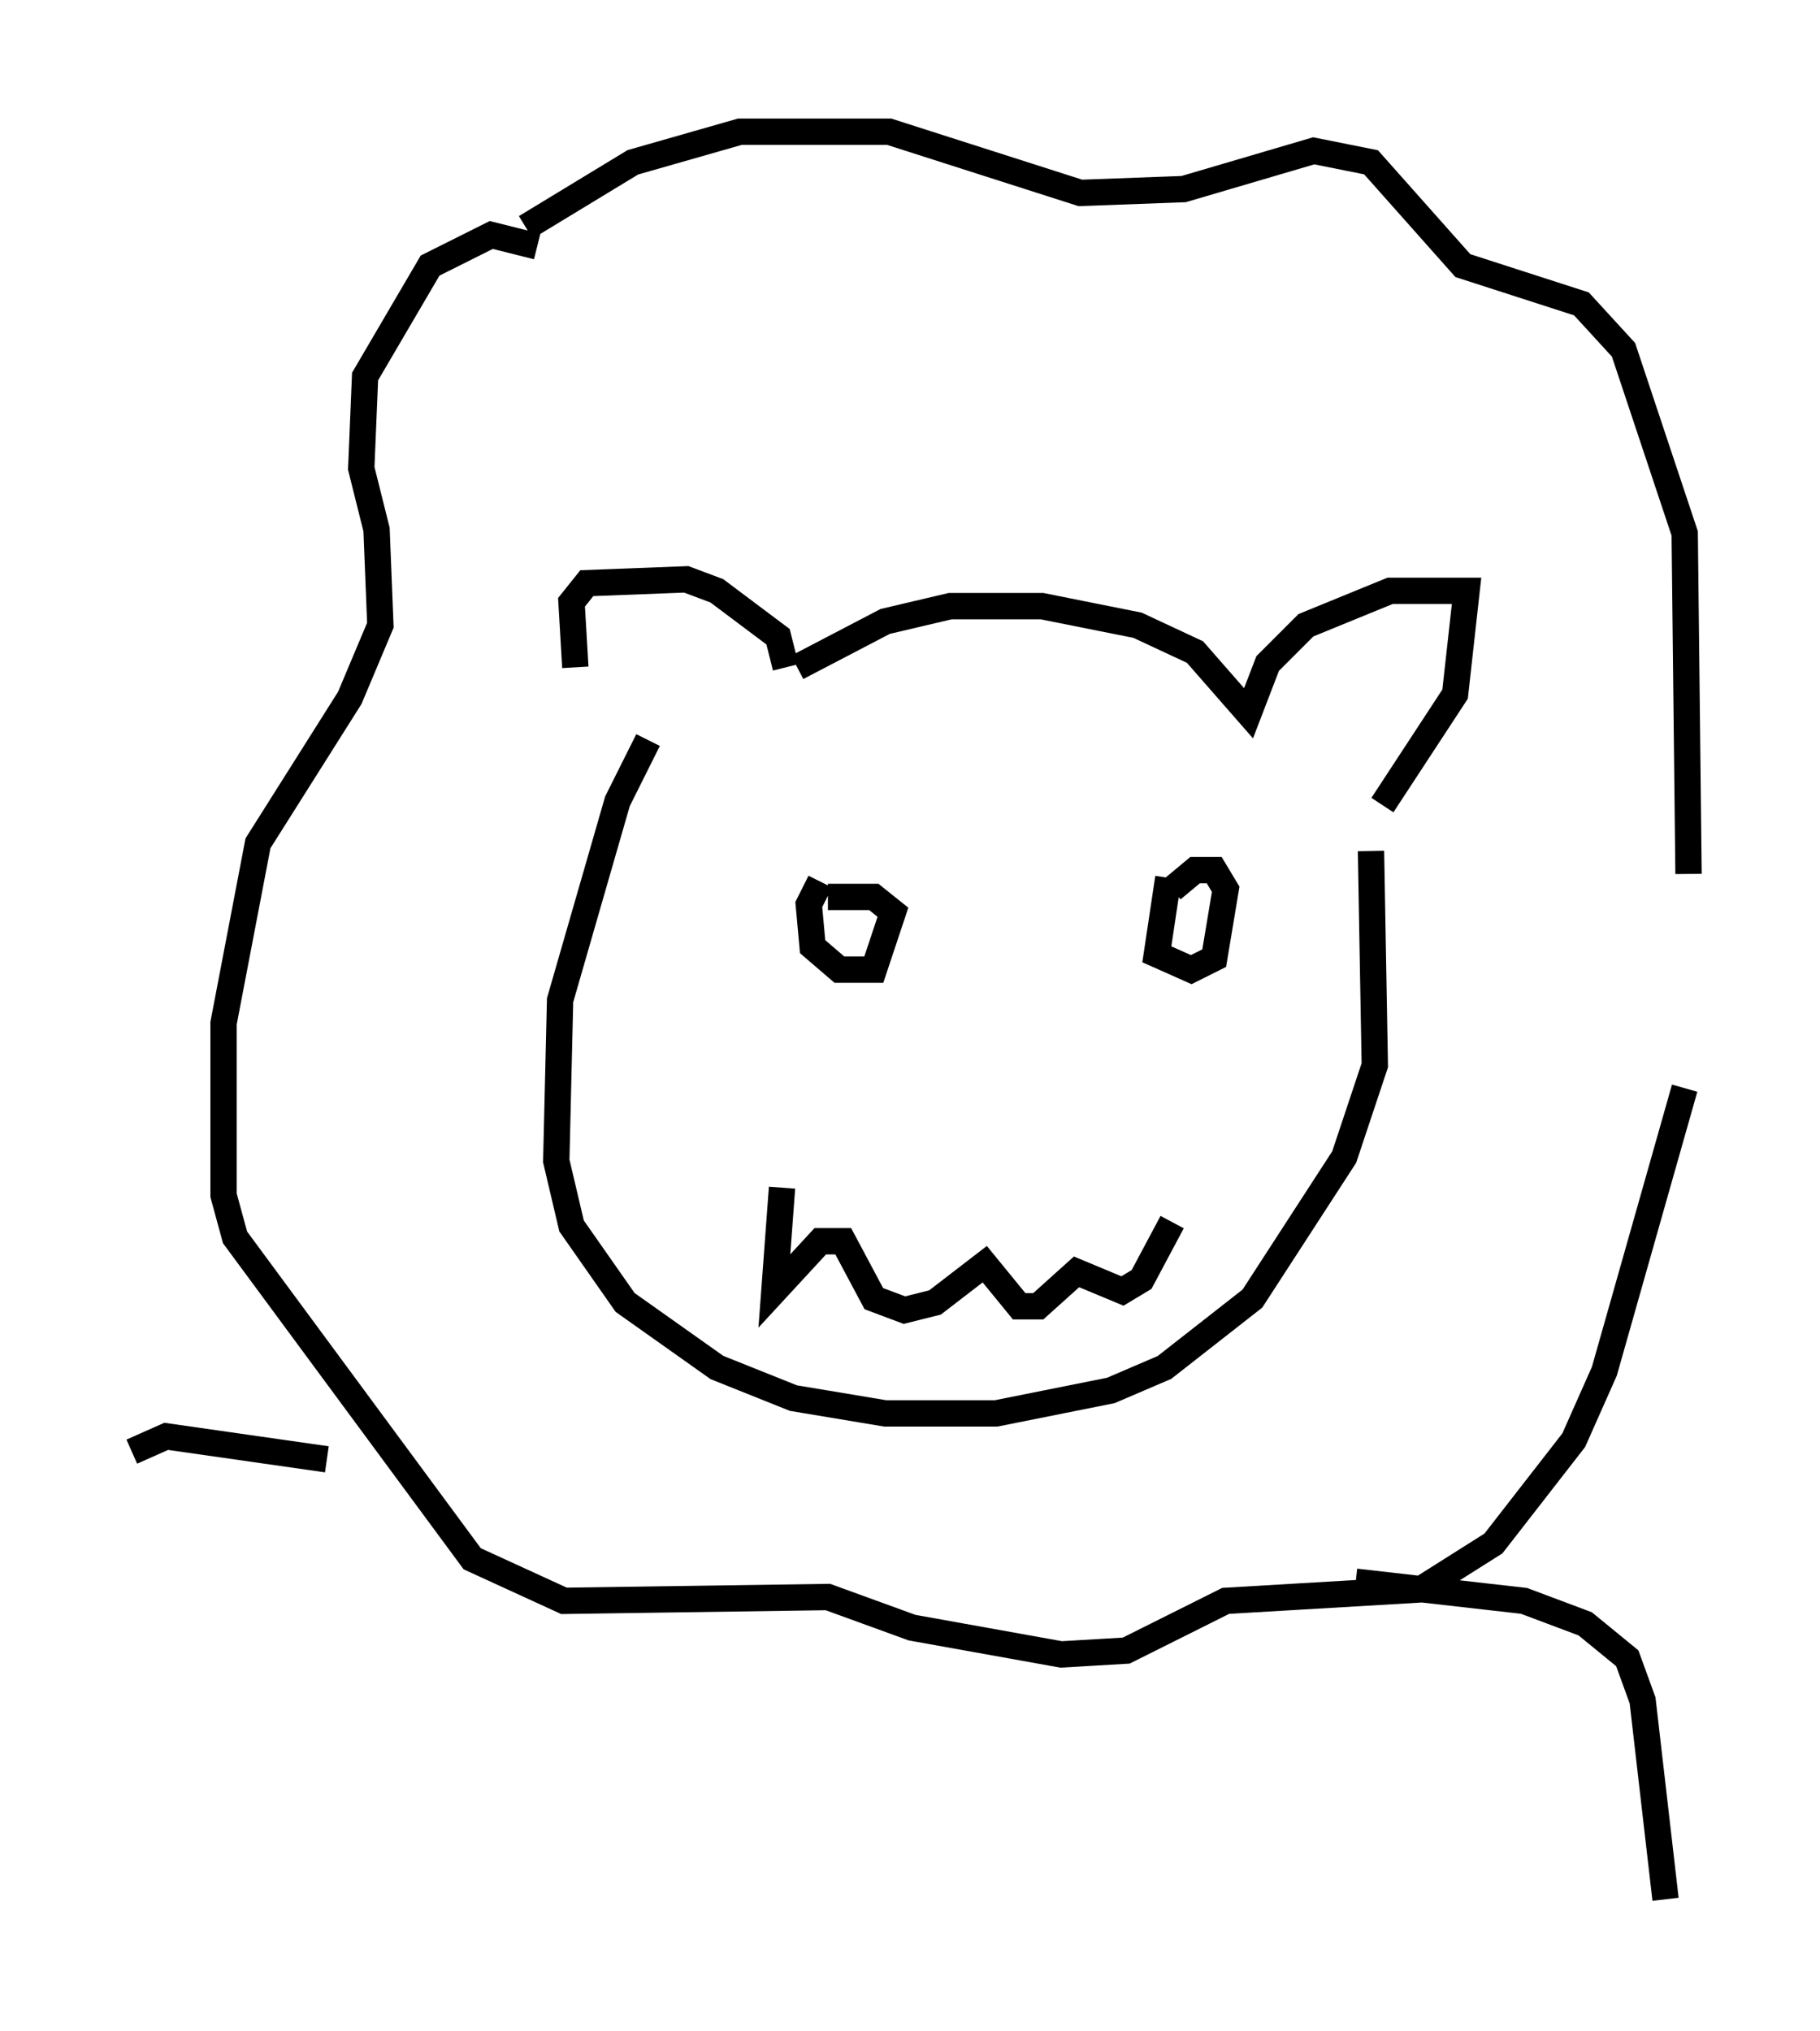 <?xml version="1.0" encoding="utf-8" ?>
<svg baseProfile="full" height="77.106" version="1.1" width="69.117" xmlns="http://www.w3.org/2000/svg" xmlns:ev="http://www.w3.org/2001/xml-events" xmlns:xlink="http://www.w3.org/1999/xlink"><defs /><rect fill="white" height="77.106" width="69.117" x="0" y="0" /><path d="M23.883, 28.24 m-2.034, -2.905 l-0.145, -2.469 0.581, -0.726 l3.777, -0.145 1.162, 0.436 l2.324, 1.743 0.291, 1.162 m0.436, 0.0 l3.341, -1.743 2.469, -0.581 l3.486, 0.0 3.631, 0.726 l2.179, 1.017 2.034, 2.324 l0.726, -1.888 1.453, -1.453 l3.196, -1.307 2.905, 0.0 l-0.436, 3.922 -2.76, 4.212 m-27.888, -2.469 l-1.162, 2.324 -2.179, 7.553 l-0.145, 6.101 0.581, 2.469 l2.034, 2.905 3.486, 2.469 l2.905, 1.162 3.486, 0.581 l4.212, 0.0 4.358, -0.872 l2.034, -0.872 3.341, -2.615 l3.486, -5.374 1.162, -3.486 l-0.145, -8.134 m-31.665, -22.95 l-1.743, -0.436 -2.324, 1.162 l-2.469, 4.212 -0.145, 3.486 l0.581, 2.324 0.145, 3.631 l-1.162, 2.76 -3.486, 5.52 l-1.307, 6.827 0.0, 6.536 l0.436, 1.598 9.006, 12.201 l3.486, 1.598 10.022, -0.145 l3.196, 1.162 5.665, 1.017 l2.469, -0.145 3.777, -1.888 l7.408, -0.436 2.76, -1.743 l3.05, -3.922 1.162, -2.615 l3.05, -10.749 m-44.011, -32.681 l4.067, -2.469 4.067, -1.162 l5.665, 0.0 7.263, 2.324 l3.922, -0.145 4.939, -1.453 l2.179, 0.436 3.486, 3.922 l4.503, 1.453 1.598, 1.743 l2.324, 6.972 0.145, 12.927 m-34.425, 11.911 l-0.291, 3.922 1.743, -1.888 l0.872, 0.0 1.162, 2.179 l1.162, 0.436 1.162, -0.291 l1.888, -1.453 1.307, 1.598 l0.726, 0.0 1.453, -1.307 l1.743, 0.726 0.726, -0.436 l1.162, -2.179 m-13.363, -12.927 l-0.436, 0.872 0.145, 1.598 l1.017, 0.872 1.307, 0.0 l0.726, -2.179 -0.726, -0.581 l-1.743, 0.0 m12.927, -0.726 l-0.436, 2.905 1.307, 0.581 l0.872, -0.436 0.436, -2.615 l-0.436, -0.726 -0.726, 0.0 l-0.872, 0.726 m-32.1, 21.642 l-6.101, -0.872 -1.307, 0.581 m46.48, 4.939 l6.391, 0.726 2.324, 0.872 l1.598, 1.307 0.581, 1.598 l0.872, 7.553 " fill="none" stroke="black" stroke-width="1" /></svg>